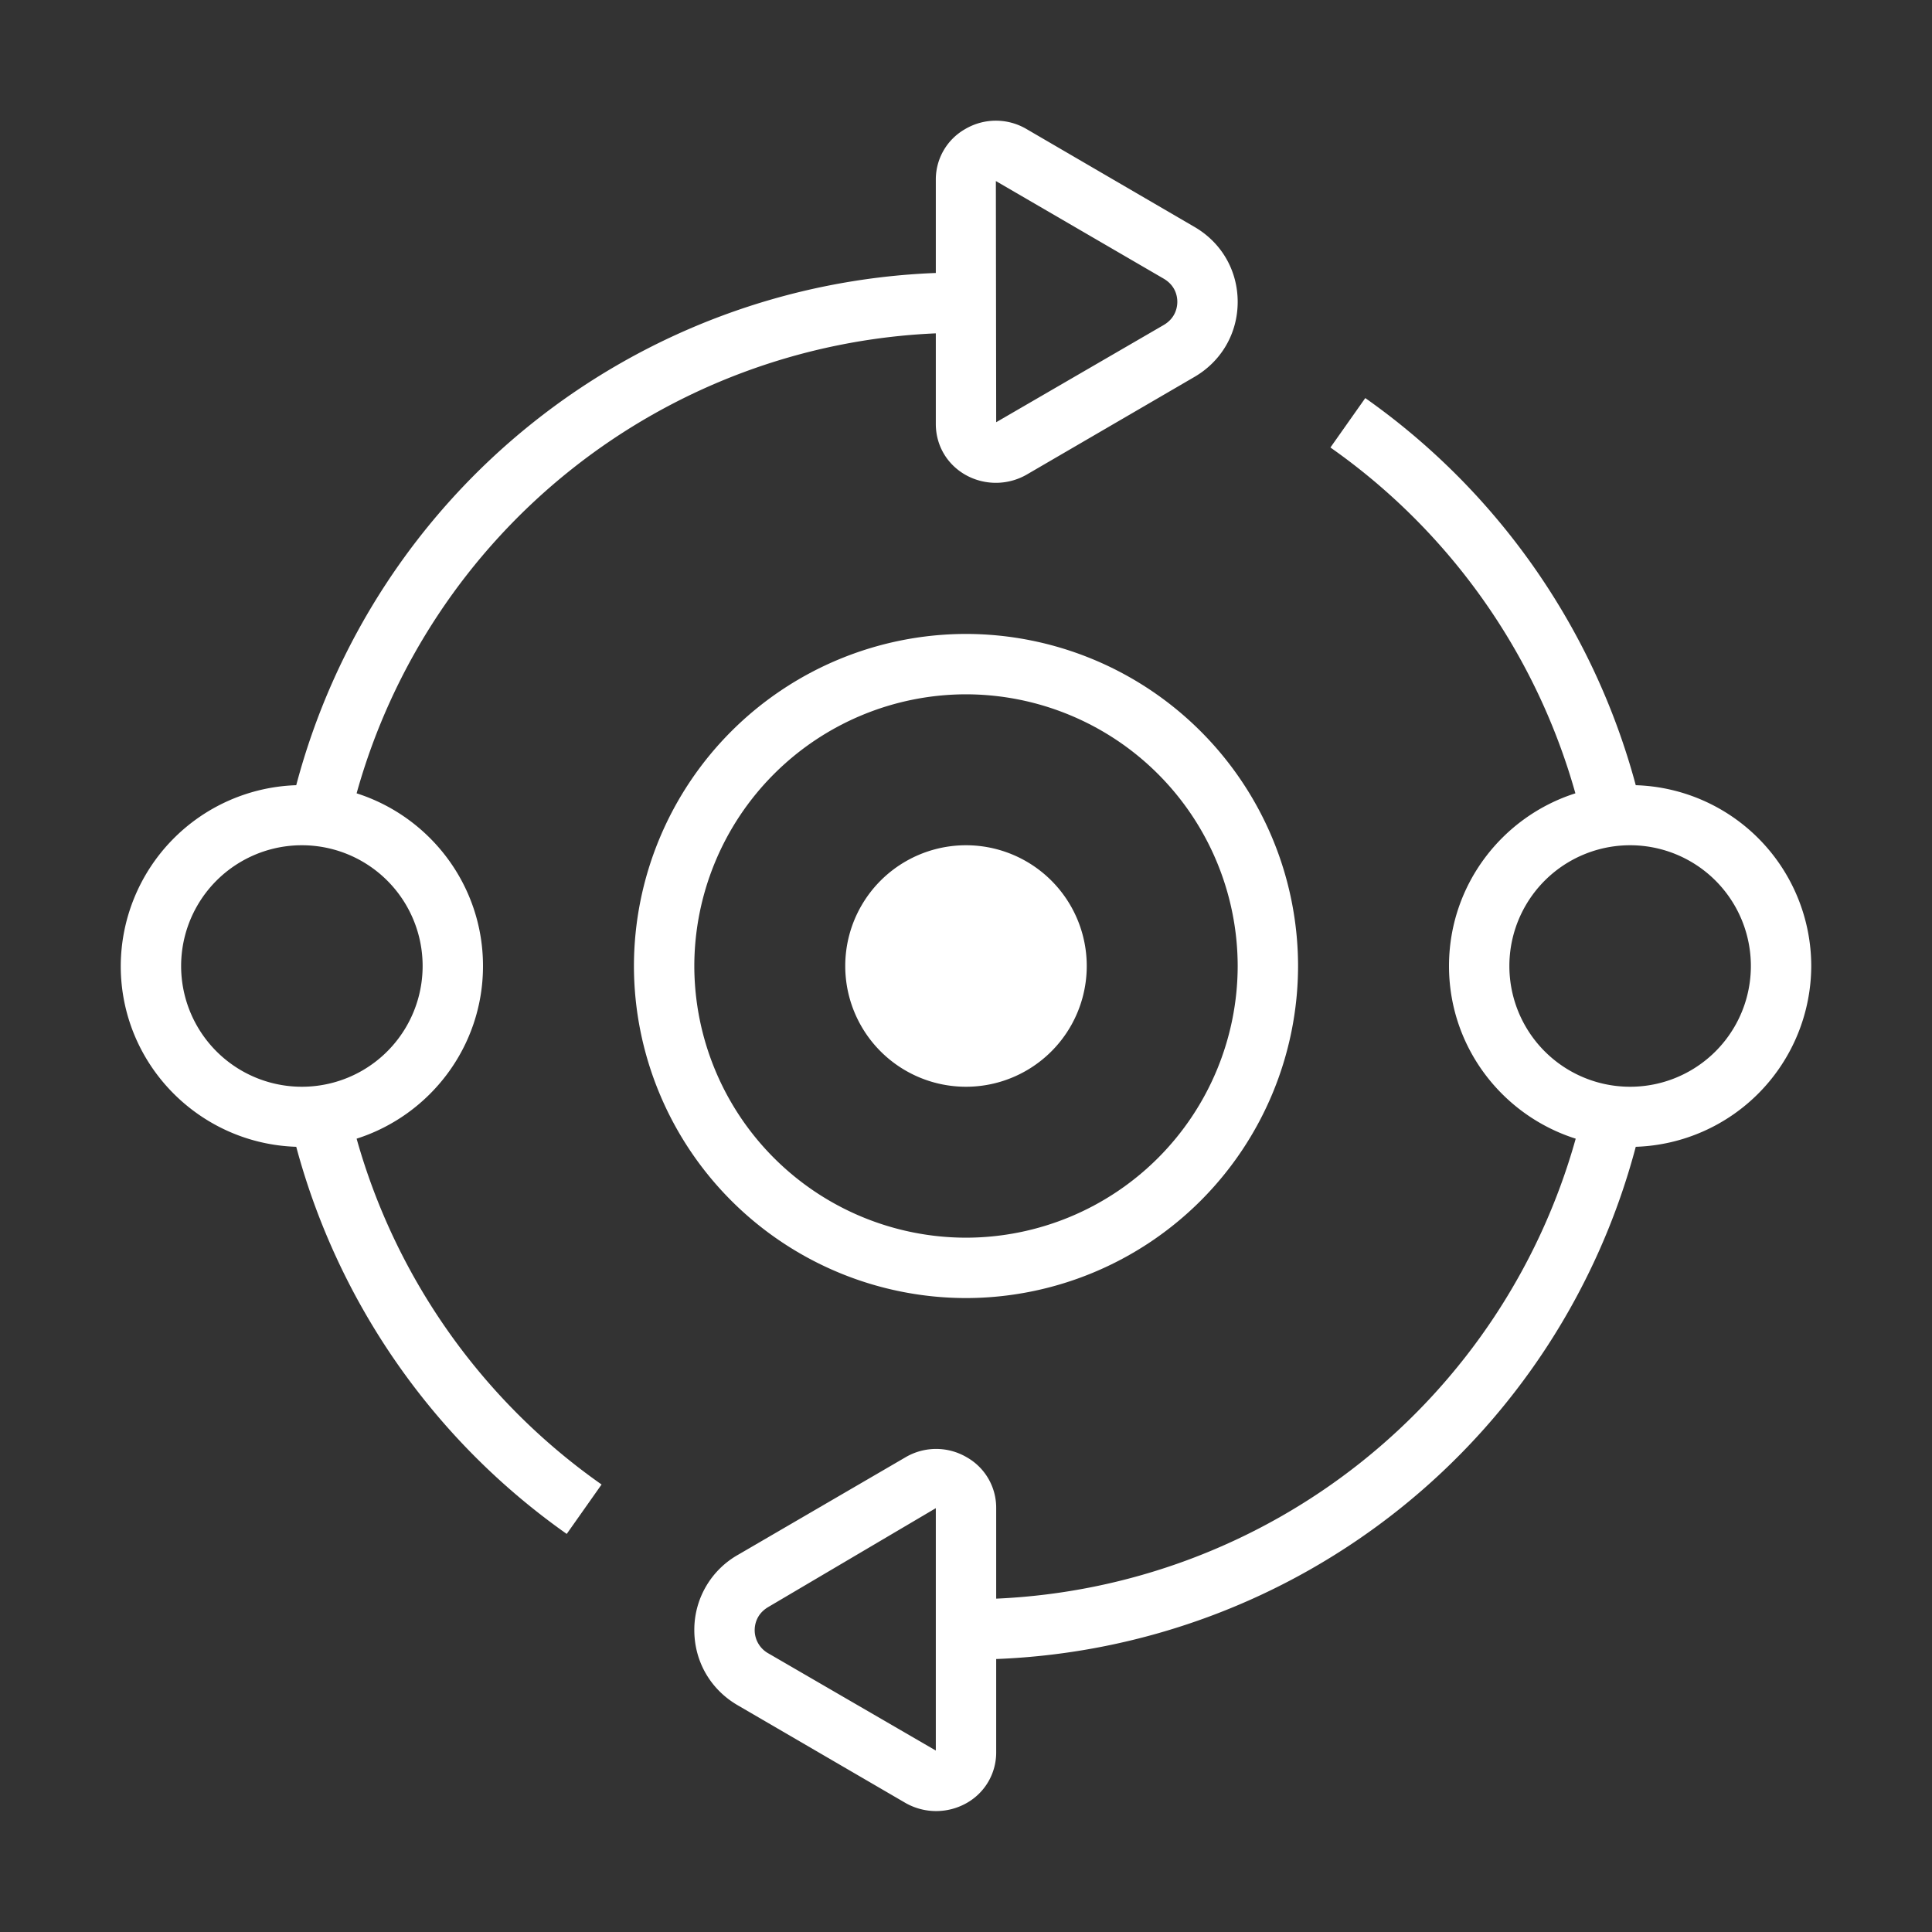 <svg xmlns="http://www.w3.org/2000/svg" width="24" height="24" viewBox="0 0 24 24"><rect x="0" y="0" width="24" height="24" fill="#333333" stroke="none"/><defs><linearGradient id="a" x1="86" x2="86" y1="8.734" y2="166.096" gradientTransform="scale(.14)" gradientUnits="userSpaceOnUse"><stop offset="0" style="stop-color:#fff;stop-opacity:1"/><stop offset="1" style="stop-color:#fff;stop-opacity:1"/></linearGradient><linearGradient id="b" x1="60.469" x2="60.469" y1="8.734" y2="166.096" gradientTransform="scale(.14)" gradientUnits="userSpaceOnUse"><stop offset="0" style="stop-color:#fff;stop-opacity:1"/><stop offset="1" style="stop-color:#fff;stop-opacity:1"/></linearGradient><linearGradient id="c" x1="111.531" x2="111.531" y1="8.734" y2="166.096" gradientTransform="scale(.14)" gradientUnits="userSpaceOnUse"><stop offset="0" style="stop-color:#fff;stop-opacity:1"/><stop offset="1" style="stop-color:#fff;stop-opacity:1"/></linearGradient><linearGradient id="d" x1="86" x2="86" y1="73.906" y2="98.196" gradientTransform="scale(.14)" gradientUnits="userSpaceOnUse"><stop offset="0" style="stop-color:#fff;stop-opacity:1"/><stop offset="1" style="stop-color:#fff;stop-opacity:1"/></linearGradient></defs><path d="M12 16.125A4.13 4.13 0 0 0 16.125 12 4.13 4.13 0 0 0 12 7.875 4.13 4.13 0 0 0 7.875 12 4.13 4.13 0 0 0 12 16.125m0-7.5A3.38 3.38 0 0 1 15.375 12 3.38 3.38 0 0 1 12 15.375 3.38 3.38 0 0 1 8.625 12 3.38 3.38 0 0 1 12 8.625m0 0" style="stroke:none;fill-rule:nonzero;fill:url(#a)"/><path d="M4.43 14.145C5.34 13.855 6 13.004 6 12s-.66-1.855-1.57-2.145a7.82 7.82 0 0 1 7.195-5.714v1.125c0 .265.137.5.367.632a.77.77 0 0 0 .758 0l2.078-1.21c.344-.196.547-.547.547-.938s-.203-.742-.547-.937L12.75 1.602a.75.75 0 0 0-.758 0 .72.72 0 0 0-.367.632v1.157A8.56 8.56 0 0 0 3.68 9.754 2.254 2.254 0 0 0 1.5 12c0 1.219.973 2.207 2.18 2.246a8.62 8.62 0 0 0 3.36 4.809l.433-.614a7.84 7.84 0 0 1-3.043-4.296M14.453 3.46c.156.09.172.23.172.289s-.016.2-.172.29l-2.078 1.206-.004-2.996ZM2.25 12a1.5 1.5 0 1 1 3 0 1.5 1.5 0 0 1-3 0m0 0" style="stroke:none;fill-rule:nonzero;fill:url(#b)"/><path d="M22.5 12a2.25 2.25 0 0 0-2.18-2.246 8.62 8.62 0 0 0-3.36-4.809l-.433.614a7.84 7.84 0 0 1 3.043 4.296C18.66 10.145 18 10.996 18 12s.66 1.855 1.574 2.145a7.83 7.83 0 0 1-7.199 5.714v-1.125a.72.72 0 0 0-.367-.632.75.75 0 0 0-.758 0l-2.078 1.21a1.07 1.07 0 0 0-.547.938c0 .39.203.742.547.938l2.078 1.21a.77.77 0 0 0 .758 0 .72.72 0 0 0 .367-.632v-1.157a8.56 8.56 0 0 0 7.945-6.363A2.254 2.254 0 0 0 22.5 12m-10.875 9.746L9.547 20.54a.33.33 0 0 1-.172-.289c0-.059.016-.2.172-.29l2.078-1.226ZM20.25 13.5a1.5 1.5 0 1 1 0-3 1.5 1.5 0 0 1 0 3m0 0" style="stroke:none;fill-rule:nonzero;fill:url(#c)"/><path d="M12 10.5a1.5 1.5 0 1 0 0 3 1.5 1.5 0 0 0 0-3m0 0" style="stroke:none;fill-rule:nonzero;fill:url(#d)"/></svg>